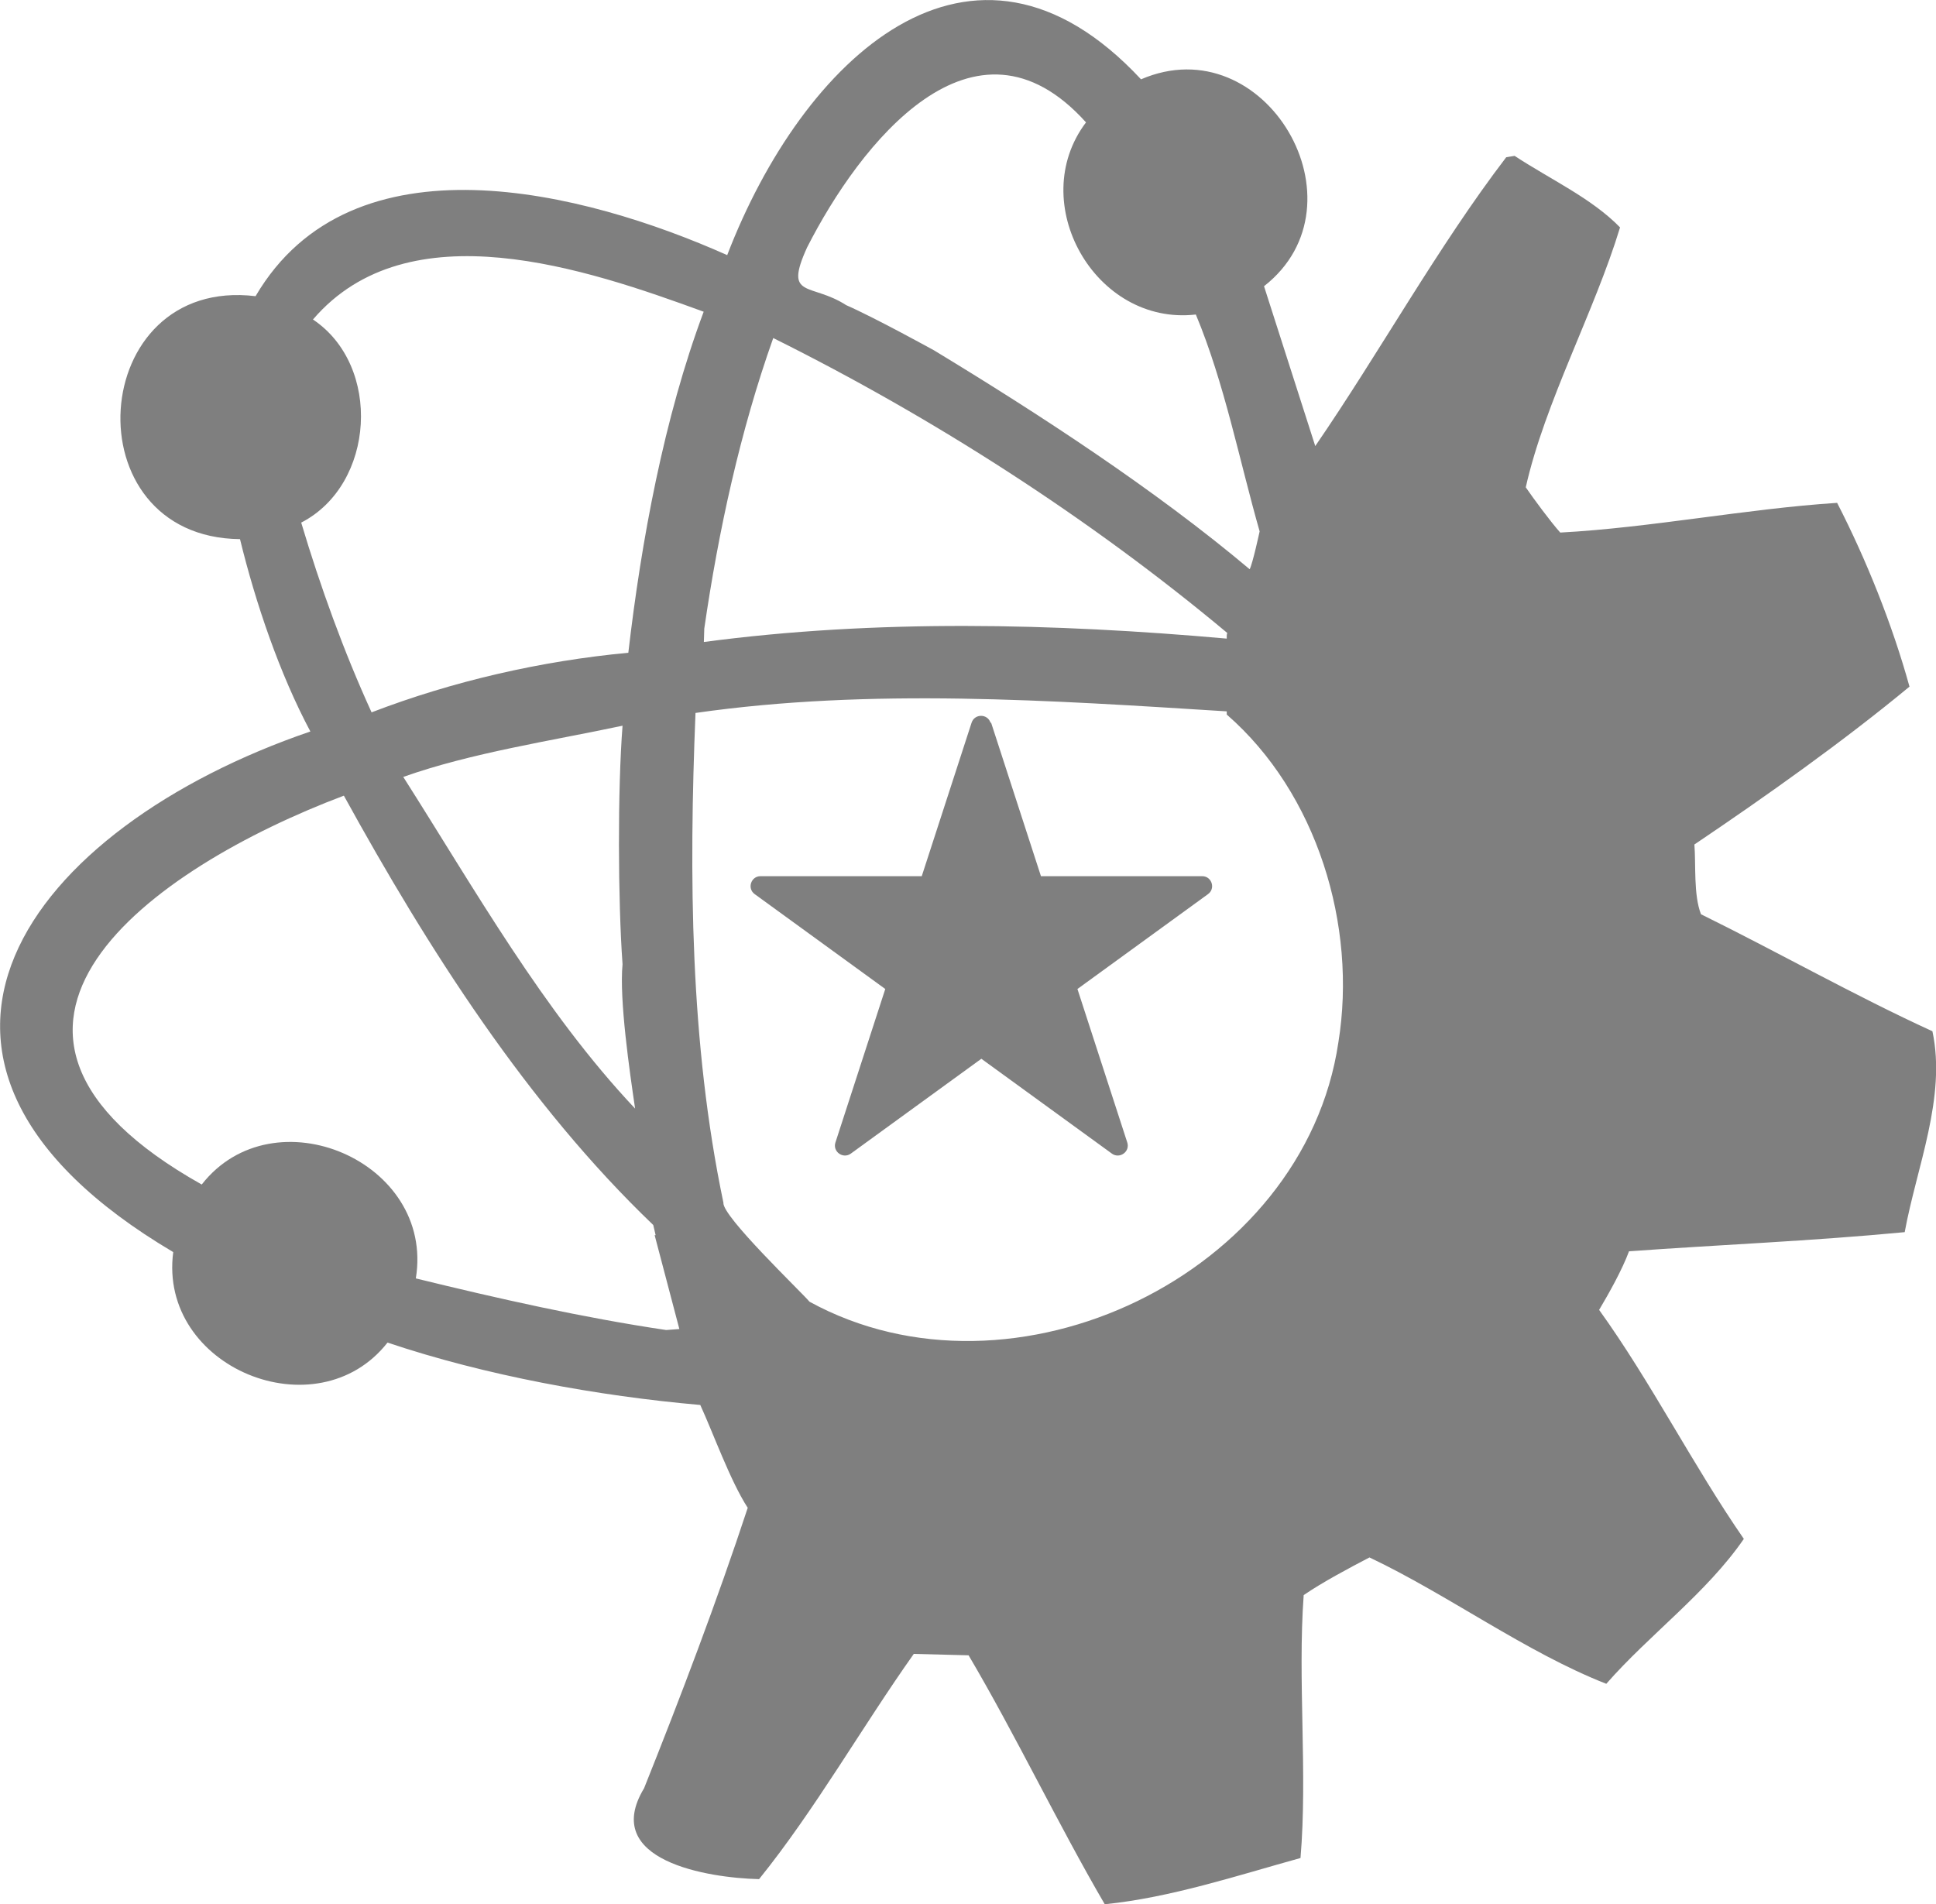 <?xml version="1.0" encoding="UTF-8"?><svg id="a" xmlns="http://www.w3.org/2000/svg" viewBox="0 0 97.12 95.54"><path d="M49.72,36.26l2.5,7.7h8.09c.48,0,.68.62.29.9l-6.55,4.76,2.5,7.7c.15.46-.38.84-.77.56l-6.55-4.76-6.55,4.76c-.39.28-.92-.1-.77-.56l2.5-7.7-6.55-4.76c-.39-.28-.19-.9.29-.9h8.09s2.5-7.7,2.5-7.7c.15-.46.8-.46.95,0Z" style="fill:#7f7f7f;"/><path d="M63.41,14.36c5.28-4.13.06-13.07-6.17-10.38-8.5-9.13-16.99-.99-20.76,8.82-7.17-3.2-18.82-6.19-23.66,2.06-8.47-1.02-9.31,12.1-.78,12.19.79,3.24,2,6.78,3.53,9.65-14.11,4.82-23.13,16.5-6.88,26.12-.76,5.8,7.21,9.05,10.75,4.54,4.94,1.66,10.56,2.68,15.69,3.13.66,1.44,1.51,3.82,2.38,5.16-1.52,4.62-3.39,9.55-5.2,14.07-2.2,3.64,3.21,4.5,5.77,4.56,2.8-3.47,5.18-7.66,7.76-11.3l2.75.07c2.37,4.02,4.48,8.46,6.83,12.49,3.29-.33,6.65-1.44,9.82-2.32.36-4.24-.15-8.94.16-13.19.91-.63,2.32-1.38,3.3-1.89,3.96,1.88,7.85,4.76,11.88,6.34,2.16-2.47,5.02-4.54,6.9-7.27-2.54-3.67-4.66-7.88-7.26-11.49.5-.84,1.16-2.02,1.5-2.94,4.57-.33,9.11-.51,13.83-.96.59-3.24,2.1-6.76,1.39-10.08-3.87-1.77-7.77-3.98-11.61-5.87-.38-.98-.25-2.48-.33-3.5,3.62-2.44,7.44-5.15,10.79-7.92-.86-3.11-2.16-6.36-3.63-9.22-4.51.29-9.38,1.25-13.89,1.49-.46-.51-1.34-1.7-1.73-2.27.96-4.27,3.45-8.82,4.73-13.04-1.43-1.47-3.5-2.41-5.29-3.59l-.42.07c-3.42,4.47-6.37,9.82-9.58,14.49M40.49,12.41c2.63-5.17,8.36-12.53,13.99-6.27-3.04,4.02.45,10.22,5.51,9.64,1.44,3.45,2.18,7.31,3.2,10.88,0,0-.35,1.62-.5,1.9-4.75-4-10.57-7.79-15.83-10.98,0,0-2.95-1.63-4.41-2.27-1.78-1.15-3.15-.29-1.96-2.9ZM35.33,31.54c.71-4.89,1.8-9.91,3.46-14.58,8.04,4,15.89,9.04,22.78,14.8-.04.05-.03.22-.03.28-8.67-.77-17.58-.98-26.23.17,0,0,.02-.64.02-.67ZM15.11,26.22c3.71-1.91,4.06-7.87.59-10.19,4.79-5.59,13.72-2.54,19.6-.39-1.99,5.32-3.13,11.5-3.78,17.11-4.37.41-8.79,1.42-12.88,2.99-1.39-3.04-2.57-6.3-3.53-9.52ZM31.23,48.38c-.17,1.77.36,5.41.63,7.24-4.61-4.89-8.04-11-11.63-16.64,3.4-1.21,7.48-1.82,11-2.57-.25,3.2-.23,8.78,0,11.97ZM33.42,66.73c-4.18-.62-8.44-1.58-12.56-2.59.96-5.88-7.14-9.32-10.74-4.71-13.91-7.81-2.5-15.88,7.13-19.51,4.22,7.67,9.2,15.49,15.52,21.54l.12.51h-.05s1.24,4.71,1.24,4.71l-.66.05ZM67.14,52.3c-1.73,11.66-16.31,18.61-26.53,13.01-.43-.51-4.4-4.3-4.32-4.97-1.68-8.02-1.73-16.42-1.4-24.57,8.79-1.26,17.85-.63,26.65-.08v.16c4.53,3.94,6.55,10.59,5.6,16.45Z" style="fill:#7f7f7f;"/></svg>